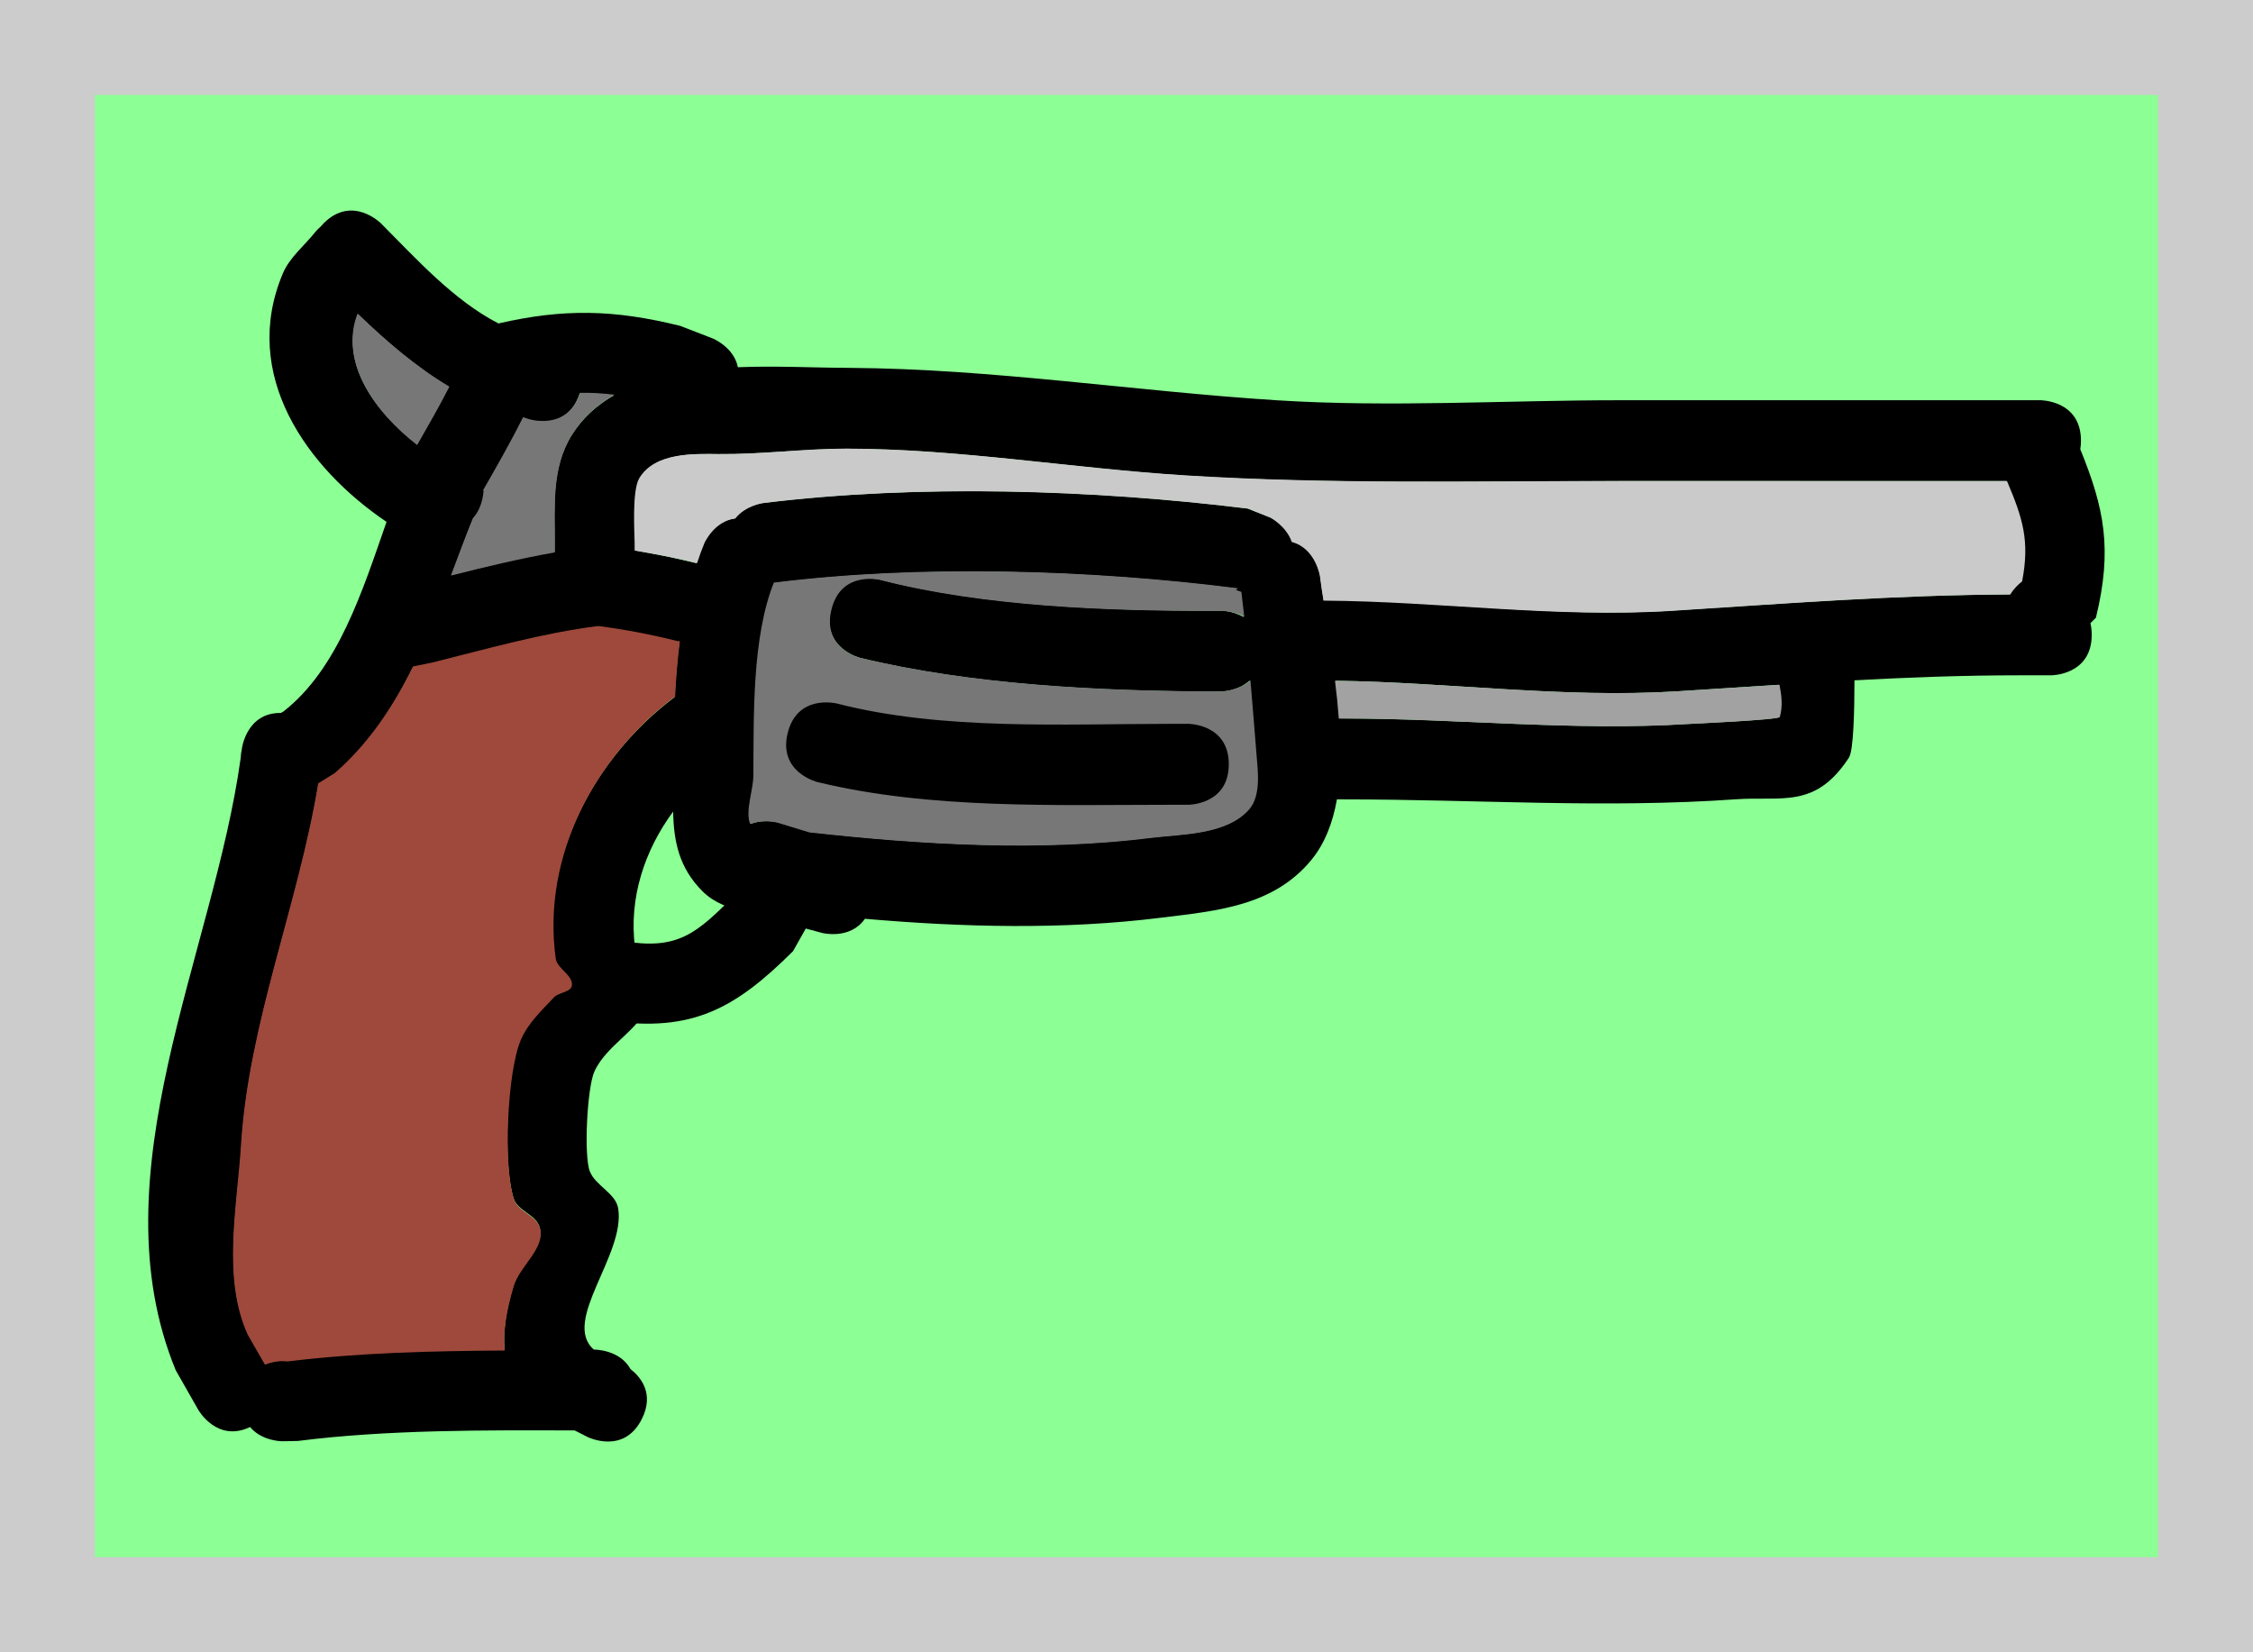 <svg version="1.1" xmlns="http://www.w3.org/2000/svg" xmlns:xlink="http://www.w3.org/1999/xlink" width="59.326" height="43.5" viewBox="0,0,59.326,43.5"><g transform="translate(-290.337,-158.25)"><g data-paper-data="{&quot;isPaintingLayer&quot;:true}" fill-rule="nonzero" stroke-linecap="butt" stroke-linejoin="miter" stroke-miterlimit="10" stroke-dasharray="" stroke-dashoffset="0" style="mix-blend-mode: normal"><path d="M291.587,200.5v-41h56.826v41z" fill="#8cff95" stroke="#cccccc" stroke-width="2.5"/><path d="M308.161,175.147c-0.686,-0.173 -1.383,-0.306 -2.085,-0.395c-1.483,0.189 -2.908,0.601 -4.358,0.963l-0.504,0.102c-0.515,1.049 -1.151,2.02 -2.055,2.808l-0.433,0.267c-0.524,3.195 -1.828,6.269 -2.027,9.491c-0.099,1.609 -0.512,3.5 0.174,4.998l0.448,0.782c0.234,-0.094 0.445,-0.094 0.445,-0.094l0.152,0.008c1.849,-0.228 3.794,-0.278 5.706,-0.289c-0.047,-0.47 0.033,-1.021 0.234,-1.693c0.162,-0.542 0.856,-1.015 0.681,-1.553c-0.102,-0.314 -0.57,-0.413 -0.673,-0.727c-0.291,-0.879 -0.193,-3.343 0.167,-4.196c0.182,-0.433 0.548,-0.767 0.869,-1.11c0.131,-0.14 0.465,-0.133 0.474,-0.324c0.013,-0.271 -0.39,-0.423 -0.427,-0.691c-0.371,-2.727 1.073,-5.325 3.152,-6.889c0.025,-0.486 0.065,-0.975 0.126,-1.457zM308.86,172.558c0,0 0.251,-0.585 0.817,-0.657c0.275,-0.348 0.74,-0.407 0.74,-0.407c4.075,-0.502 8.696,-0.359 12.763,0.142l0.628,0.246c0,0 0.42,0.21 0.563,0.63c0.637,0.171 0.728,0.901 0.728,0.901c0.024,0.196 0.055,0.407 0.09,0.63c3.051,0.019 6.083,0.48 9.155,0.286c2.986,-0.189 5.907,-0.416 8.907,-0.428c0.09,-0.153 0.211,-0.267 0.31,-0.343c0.207,-1.072 0.016,-1.663 -0.398,-2.64c-3.261,0 -7.014,0 -10.173,0c-3.809,0 -7.634,0.093 -11.429,-0.144c-2.975,-0.186 -5.942,-0.703 -8.927,-0.708c-1.133,0.002 -2.227,0.153 -3.363,0.142c-0.632,-0.006 -1.671,-0.051 -2.08,0.637c-0.195,0.328 -0.123,1.454 -0.121,1.706v0.195c0.538,0.09 1.072,0.201 1.6,0.332c0.058,-0.178 0.121,-0.352 0.19,-0.521zM303.093,171.131c0,0 0,0.446 -0.288,0.761c-0.2,0.492 -0.388,0.994 -0.578,1.497c0.901,-0.229 1.799,-0.451 2.713,-0.615v-0.223c0.006,-0.954 -0.099,-1.964 0.447,-2.839c0.283,-0.454 0.667,-0.797 1.117,-1.054c-0.309,-0.038 -0.605,-0.053 -0.903,-0.048c-0.002,0.005 -0.004,0.011 -0.005,0.016c-0.337,1.011 -1.347,0.674 -1.347,0.674l-0.132,-0.045c-0.324,0.646 -0.677,1.269 -1.039,1.904c-0,0.001 -0,0.001 -0,0.002zM297.795,176.988c1.439,-1.118 2.084,-3.17 2.72,-4.997c-2.099,-1.419 -3.855,-3.87 -2.731,-6.539c0.182,-0.433 0.579,-0.74 0.869,-1.11c0,0 0.042,-0.051 0.118,-0.116c0.027,-0.032 0.057,-0.065 0.089,-0.097c0.753,-0.753 1.506,0 1.506,0c0.908,0.91 1.919,2.036 3.097,2.637c1.711,-0.392 3.034,-0.37 4.788,0.065l0.847,0.328c0,0 0.563,0.225 0.669,0.76c1.047,-0.041 2.085,0.017 2.912,0.016c0,0 0.008,0 0.022,0.001c3.755,0.023 7.521,0.616 11.265,0.854c2.98,0.189 6.037,-0.002 9.024,-0.002c3.456,0 6.912,0 10.368,0h0.71c0,0 1.065,0 1.065,1.065c0,0.081 -0.006,0.156 -0.018,0.225c0.631,1.551 0.853,2.626 0.412,4.436l-0.145,0.144c0.022,0.091 0.034,0.193 0.034,0.308c0,1.065 -1.065,1.065 -1.065,1.065h-0.852c-1.458,0 -2.895,0.054 -4.33,0.132c-0.002,0.787 -0.023,1.847 -0.146,2.036c-0.888,1.359 -1.767,1.01 -2.986,1.097c-3.43,0.243 -6.85,0.002 -10.292,0.002h-0.204c-0.109,0.613 -0.318,1.161 -0.67,1.591c-1.012,1.233 -2.524,1.345 -3.964,1.525c-2.556,0.319 -5.208,0.253 -7.795,0.028c-0.386,0.558 -1.118,0.375 -1.118,0.375l-0.729,-0.196c-0.789,-0.341 -1.808,-0.29 -2.42,-0.894c-0.645,-0.636 -0.766,-1.355 -0.784,-2.107c-0.747,1.016 -1.173,2.274 -1.003,3.578c0.059,0.451 0.512,0.85 0.425,1.297c-0.158,0.811 -1.163,1.219 -1.497,1.975c-0.188,0.424 -0.28,2.207 -0.118,2.622c0.149,0.382 0.682,0.572 0.747,0.977c0.196,1.217 -1.504,2.97 -0.64,3.717c0.009,-0 0.018,-0 0.027,-0c0,0 0.654,0 0.937,0.512c0.25,0.194 0.641,0.632 0.3,1.313c-0.476,0.953 -1.429,0.476 -1.429,0.476l-0.227,-0.116c-0.039,-0.019 -0.077,-0.038 -0.115,-0.057c-2.394,-0.007 -4.933,-0.022 -7.287,0.277l-0.416,0.008c0,0 -0.531,0 -0.843,-0.375c-0.867,0.417 -1.36,-0.446 -1.36,-0.446l-0.597,-1.048c-2.116,-5.146 1,-10.962 1.711,-16.131c0.001,-0.074 0.011,-0.144 0.027,-0.209c0.001,-0.011 0.003,-0.022 0.004,-0.032c0,0 0.118,-0.946 1.026,-0.936zM299.763,166.525c-0.486,1.267 0.429,2.55 1.553,3.422c0.289,-0.506 0.572,-1.005 0.833,-1.518c-0.867,-0.515 -1.641,-1.188 -2.386,-1.904zM322.856,173.788l0.06,-0.038c-3.858,-0.49 -8.314,-0.634 -12.185,-0.148c-0.579,1.456 -0.525,3.501 -0.536,5.057c-0.003,0.402 -0.223,0.943 -0.085,1.282c0.36,-0.14 0.733,-0.034 0.733,-0.034l0.819,0.25c2.944,0.327 6.032,0.513 8.982,0.144c0.793,-0.099 1.98,-0.067 2.569,-0.747c0.312,-0.36 0.225,-1.004 0.193,-1.396c-0.054,-0.666 -0.106,-1.328 -0.163,-1.989c-0.315,0.29 -0.762,0.29 -0.762,0.29h-0.142c-3.013,-0.005 -6.426,-0.173 -9.348,-0.884c0,0 -1.033,-0.258 -0.775,-1.292c0.258,-1.033 1.292,-0.775 1.292,-0.775c2.714,0.701 6.02,0.826 8.832,0.82h0.142c0,0 0.314,0 0.601,0.17c-0.024,-0.217 -0.048,-0.434 -0.075,-0.651c-0.093,-0.029 -0.15,-0.058 -0.15,-0.058zM325.747,177.167c2.995,0 6.039,0.333 9.024,0.144c0.046,-0.003 2.389,-0.108 2.412,-0.182c0.082,-0.275 0.048,-0.56 -0.007,-0.848c-0.896,0.057 -1.794,0.117 -2.698,0.173c-3.008,0.185 -5.979,-0.24 -8.965,-0.279c0.041,0.328 0.076,0.66 0.1,0.991z" fill="#000000" stroke="none" stroke-width="0.5"/><path d="M302.17,168.432c-0.262,0.514 -0.56,1.03 -0.849,1.536c-1.124,-0.872 -2.056,-2.193 -1.57,-3.461c0.745,0.716 1.552,1.41 2.419,1.925z" data-paper-data="{&quot;noHover&quot;:false,&quot;origItem&quot;:[&quot;Path&quot;,{&quot;applyMatrix&quot;:true,&quot;segments&quot;:[[[257.68372,168.61774],[1.74917,1.67964],[-1.14103,2.97448]],[[261.32809,176.64986],[-2.6381,-2.04707],[0.67853,-1.18678]],[[263.28373,173.08621],[-0.61437,1.20589],[-2.0342,-1.20909]]],&quot;closed&quot;:true}]}" fill="#777777" stroke="none" stroke-width="0.5"/><path d="M303.097,171.159c0,-0.001 -0.042,0.004 -0.042,0.004c0.363,-0.635 0.733,-1.282 1.057,-1.928l0.134,0.045c0,0 1.022,0.339 1.359,-0.671c0.002,-0.005 0.004,-0.011 0.005,-0.016c0.298,-0.006 0.599,0.013 0.907,0.051c-0.45,0.257 -0.834,0.599 -1.118,1.053c-0.546,0.875 -0.447,1.921 -0.453,2.875l-0.001,0.223c-0.914,0.163 -1.833,0.381 -2.734,0.61c0.19,-0.503 0.374,-1.01 0.574,-1.502c0.288,-0.315 0.286,-0.769 0.286,-0.769z" data-paper-data="{&quot;noHover&quot;:false,&quot;origItem&quot;:[&quot;Path&quot;,{&quot;applyMatrix&quot;:true,&quot;segments&quot;:[[265.5,179.42857],[[264.82295,181.21388],[0.67705,-0.73884],[-0.46949,1.1546]],[[263.4657,184.72662],[0.44625,-1.17943],[2.11457,-0.53737]],[[269.83333,183.28421],[-2.14554,0.38325],[0,0]],[[269.83333,182.7619],[0,0],[0.01411,-2.23915]],[[270.88255,176.09951],[-1.28062,2.05327],[0.66521,-1.06656]],[[273.50311,173.62585],[-1.05525,0.60363],[-0.72463,-0.08826]],[[271.38428,173.51406],[0.69943,-0.01373],[-0.0041,0.01275]],[[271.37171,173.55247],[0.00428,-0.01285],[-0.79057,2.37171]],[268.20943,175.13361],[[267.89889,175.02714],[0,0],[-0.76,1.51523]],[[265.45997,179.49582],[0.85082,-1.48993],[-0.00021,0.00119]],[[265.45933,179.49941],[0.00021,-0.00119],[0,0]]],&quot;closed&quot;:true}]}" fill="#777777" stroke="none" stroke-width="0.5"/><path d="M323.025,173.837c0.026,0.217 0.052,0.436 0.076,0.653c-0.287,-0.17 -0.64,-0.154 -0.64,-0.154l-0.142,0c-2.812,0.005 -6.083,-0.113 -8.798,-0.814c0,0 -1.03,-0.263 -1.288,0.77c-0.258,1.033 0.737,1.274 0.737,1.274c2.922,0.711 6.376,0.884 9.39,0.889l0.1,0.003c0,0 0.489,-0.004 0.804,-0.294c0.057,0.661 0.109,1.33 0.163,1.995c0.032,0.392 0.118,1.04 -0.194,1.4c-0.589,0.68 -1.78,0.654 -2.573,0.753c-2.951,0.369 -6.072,0.181 -9.016,-0.146l-0.82,-0.251c0,0 -0.373,-0.107 -0.733,0.033c-0.138,-0.34 0.081,-0.883 0.084,-1.285c0.012,-1.556 -0.04,-3.616 0.538,-5.072c3.872,-0.485 8.365,-0.341 12.223,0.149l-0.06,0.038c0,0 0.057,0.029 0.15,0.058z" data-paper-data="{&quot;noHover&quot;:false,&quot;origItem&quot;:[&quot;Path&quot;,{&quot;applyMatrix&quot;:true,&quot;segments&quot;:[[623.76393,371.32927],[[624.04649,371.15186],[0,0],[-18.10801,-2.2986]],[[566.85133,370.45603],[18.17287,-2.27877],[-2.71562,6.83453]],[[564.33333,394.19047],[0.05445,-7.30271],[-0.01408,1.88768]],[[563.9346,400.20828],[-0.64707,-1.59369],[1.6897,-0.65856]],[567.37361,400.04952],[[571.21882,401.22105],[0,0],[13.82059,1.53589]],[[613.37983,401.89575],[-13.84938,1.73196],[3.72149,-0.4654]],[[625.43831,398.38871],[-2.76255,3.1921],[1.46271,-1.69014]],[[626.343,391.83449],[0.14935,1.83965],[-0.25367,-3.12462]],[[625.57628,382.49784],[0.26937,3.1045],[-1.47799,1.35929]],[622,383.85714],[[621.33333,383.85714],[0,0],[-14.14407,-0.02421]],[[577.45399,379.70785],[13.71455,3.33941],[0,0]],[[573.81595,373.64446],[-1.21268,4.85071],[1.21268,-4.85071]],[[579.87934,370.00642],[0,0],[12.74131,3.28931]],[[621.33333,373.85714],[-13.19818,0.02539],[0,0]],[622,373.85714],[[624.82018,374.65675],[-1.34705,-0.79961],[-0.11062,-1.01782]],[[624.46916,371.59995],[0.12381,1.02021],[-0.43738,-0.13675]]],&quot;closed&quot;:true}]}" fill="#777777" stroke="none" stroke-width="0.5"/><path d="M325.59,177.169c-0.024,-0.331 -0.058,-0.667 -0.1,-0.995c2.986,0.039 6,0.464 9.007,0.279c0.904,-0.056 1.802,-0.116 2.698,-0.173c0.056,0.288 0.089,0.576 0.007,0.851c-0.022,0.074 -2.365,0.181 -2.412,0.184c-2.984,0.189 -6.071,-0.146 -9.066,-0.146z" data-paper-data="{&quot;noHover&quot;:false,&quot;origItem&quot;:[&quot;Path&quot;,{&quot;applyMatrix&quot;:true,&quot;segments&quot;:[[[637.33333,387.19047],[0,0],[14.05809,0]],[[679.68931,387.8668],[-14.00835,0.88872],[0.21761,-0.01381]],[[691.00878,387.01417],[-0.10407,0.34698],[0.38658,-1.28892]],[[690.97579,383.03463],[0.26051,1.35254],[-4.20482,0.26827]],[[678.31069,383.84748],[4.24544,-0.26157],[-14.11884,0.86988]],[[636.22999,382.53711],[14.01395,0.18411],[0.19304,1.53961]],[[636.69756,387.19047],[-0.11069,-1.55329],[0,0]]],&quot;closed&quot;:true}]}" fill="#a2a2a2" stroke="none" stroke-width="0.5"/><path d="M322.693,178.375c0,1.065 -1.065,1.065 -1.065,1.065h-0.426c-3.061,0 -6.372,0.125 -9.348,-0.6c0,0 -1.033,-0.258 -0.775,-1.292c0.258,-1.033 1.292,-0.775 1.292,-0.775c2.774,0.716 5.968,0.536 8.832,0.536h0.426c0,0 1.065,0 1.065,1.065z" fill="#000000" stroke="none" stroke-width="0.5"/><path d="M308.691,173.077c-0.529,-0.131 -1.105,-0.24 -1.643,-0.33v-0.196c-0.002,-0.252 -0.074,-1.38 0.121,-1.708c0.41,-0.689 1.449,-0.644 2.081,-0.638c1.136,0.011 2.23,-0.141 3.363,-0.143c2.985,0.005 5.953,0.518 8.929,0.704c3.795,0.237 7.661,0.148 11.47,0.148c3.159,0 6.912,0.002 10.173,0.002c0.414,0.977 0.605,1.571 0.398,2.643c-0.099,0.076 -0.22,0.191 -0.31,0.344c-3,0.012 -5.922,0.241 -8.908,0.431c-3.072,0.195 -6.126,-0.25 -9.178,-0.269c-0.035,-0.223 -0.068,-0.434 -0.092,-0.63c0,0 -0.107,-0.744 -0.744,-0.915c-0.143,-0.42 -0.563,-0.641 -0.563,-0.641l-0.587,-0.236c-4.066,-0.501 -8.687,-0.649 -12.762,-0.147c0,0 -0.466,0.058 -0.74,0.406c-0.566,0.072 -0.817,0.656 -0.817,0.656c-0.069,0.169 -0.132,0.342 -0.19,0.52z" data-paper-data="{&quot;noHover&quot;:false,&quot;origItem&quot;:[&quot;Path&quot;,{&quot;applyMatrix&quot;:true,&quot;segments&quot;:[[[558.07094,365.55421],[-0.32445,0.79357],[0,0]],[[561.90466,362.47117],[-2.65689,0.33709],[1.2885,-1.63542]],[[565.37983,360.56241],[0,0],[19.1262,-2.35777]],[[625.28684,361.22908],[-19.08713,-2.35296],[0,0]],[628.23607,362.385],[[630.87834,365.34302],[-0.67026,-1.97201],[2.98847,0.80401]],[[634.29472,369.5703],[0,0],[0.11491,0.91931]],[[634.71635,372.52656],[-0.16194,-1.04657],[14.32318,0.09014]],[[677.68931,373.8668],[-14.41942,0.9148],[14.01457,-0.88911]],[[719.49775,371.85949],[-14.07984,0.0565],[0.42149,-0.71733]],[[720.95236,370.24823],[-0.46296,0.35685],[0.97196,-5.03052]],[[719.08414,357.85714],[1.94482,4.58755],[-15.30744,0]],[[671.33333,357.85714],[14.829,0],[-17.87695,0]],[[617.68931,357.18081],[17.8127,1.11329],[-13.96592,-0.87287]],[[575.78535,353.85711],[14.01304,0.02512],[-5.31943,0.0088]],[[560,354.5238],[5.33114,0.04942],[-2.96473,-0.02749]],[[550.2349,357.51526],[1.9233,-3.23262],[-0.91716,1.54153]],[[549.66667,365.5238],[-0.00938,-1.18258],[0,0]],[[549.66667,366.44061],[0,0],[2.52298,0.42083]],[[557.17783,367.99778],[-2.48084,-0.61514],[0.27172,-0.8343]]],&quot;closed&quot;:true}]}" fill="#cacaca" stroke="none" stroke-width="0.5"/><path d="M308.239,175.131c-0.061,0.482 -0.1,0.972 -0.125,1.457c-2.079,1.564 -3.516,4.172 -3.144,6.899c0.037,0.268 0.441,0.426 0.428,0.697c-0.009,0.191 -0.343,0.187 -0.474,0.326c-0.321,0.343 -0.69,0.689 -0.873,1.122c-0.359,0.852 -0.469,3.325 -0.178,4.204c0.104,0.314 0.573,0.412 0.675,0.727c0.175,0.538 -0.523,1.012 -0.684,1.554c-0.2,0.672 -0.282,1.224 -0.235,1.693c-1.912,0.011 -3.869,0.059 -5.718,0.287l-0.152,-0.008c0,0 -0.211,-0 -0.445,0.093l-0.45,-0.782c-0.687,-1.498 -0.28,-3.395 -0.181,-5.004c0.199,-3.222 1.508,-6.326 2.033,-9.521l0.434,-0.268c0.904,-0.788 1.547,-1.761 2.063,-2.81l0.505,-0.102c1.45,-0.362 2.884,-0.773 4.367,-0.962c0.702,0.089 1.403,0.224 2.089,0.397z" data-paper-data="{&quot;noHover&quot;:false,&quot;origItem&quot;:[&quot;Path&quot;,{&quot;applyMatrix&quot;:true,&quot;segments&quot;:[[[554.78732,377.70785],[0,0],[-3.21958,-0.81088]],[[545.00036,375.85443],[3.29404,0.41793],[-6.95963,0.8871]],[[524.54601,380.37452],[6.80558,-1.7014],[0,0]],[[522.18134,380.85128],[0,0],[-2.4185,4.92416]],[[512.53426,394.03158],[4.24526,-3.69644],[0,0]],[[510.50323,395.28572],[0,0],[-2.46194,14.99628]],[[500.99034,439.83449],[0.93192,-15.12166],[-0.46548,7.55296]],[[501.80911,463.29502],[-3.22257,-7.0322],[0,0]],[[503.91317,466.96347],[0,0],[1.09811,-0.43967]],[506,466.5238],[[506.71316,466.56241],[0,0],[8.67943,-1.06995]],[[533.49689,465.20812],[-8.97547,0.05157],[-0.22193,-2.20496]],[[534.59498,457.2609],[-0.94091,3.1536],[0.75854,-2.54237]],[[537.79256,449.97208],[0.82066,2.52301],[-0.4796,-1.47447]],[[534.63198,446.55926],[0.48733,1.47193],[-1.36633,-4.12687]],[[535.41349,426.86617],[-1.68561,4.00141],[0.85622,-2.03256]],[[539.49223,421.65622],[-1.50785,1.6096],[0.61457,-0.65604]],[[541.71908,420.13505],[-0.04211,0.89795],[0.05956,-1.26995]],[[539.71577,416.88951],[0.17145,1.25973],[-1.74203,-12.79958]],[[554.50969,384.55299],[-9.75773,7.34281],[0.11699,-2.27912]],[[555.10014,377.71579],[-0.2877,2.26177],[0,0]]],&quot;closed&quot;:true}]}" fill="#9e493b" stroke="none" stroke-width="0.5"/><path d="M311.283,180.907c0.953,0.476 0.476,1.429 0.476,1.429l-0.54,0.959c-1.527,1.518 -2.652,2.137 -4.835,1.834c0,0 -1.053,-0.162 -0.891,-1.215c0.162,-1.053 1.215,-0.891 1.215,-0.891c1.487,0.26 1.97,-0.192 3.005,-1.234l0.141,-0.405c0,0 0.476,-0.953 1.429,-0.476z" fill="#000000" stroke="none" stroke-width="0.5"/></g></g></svg>